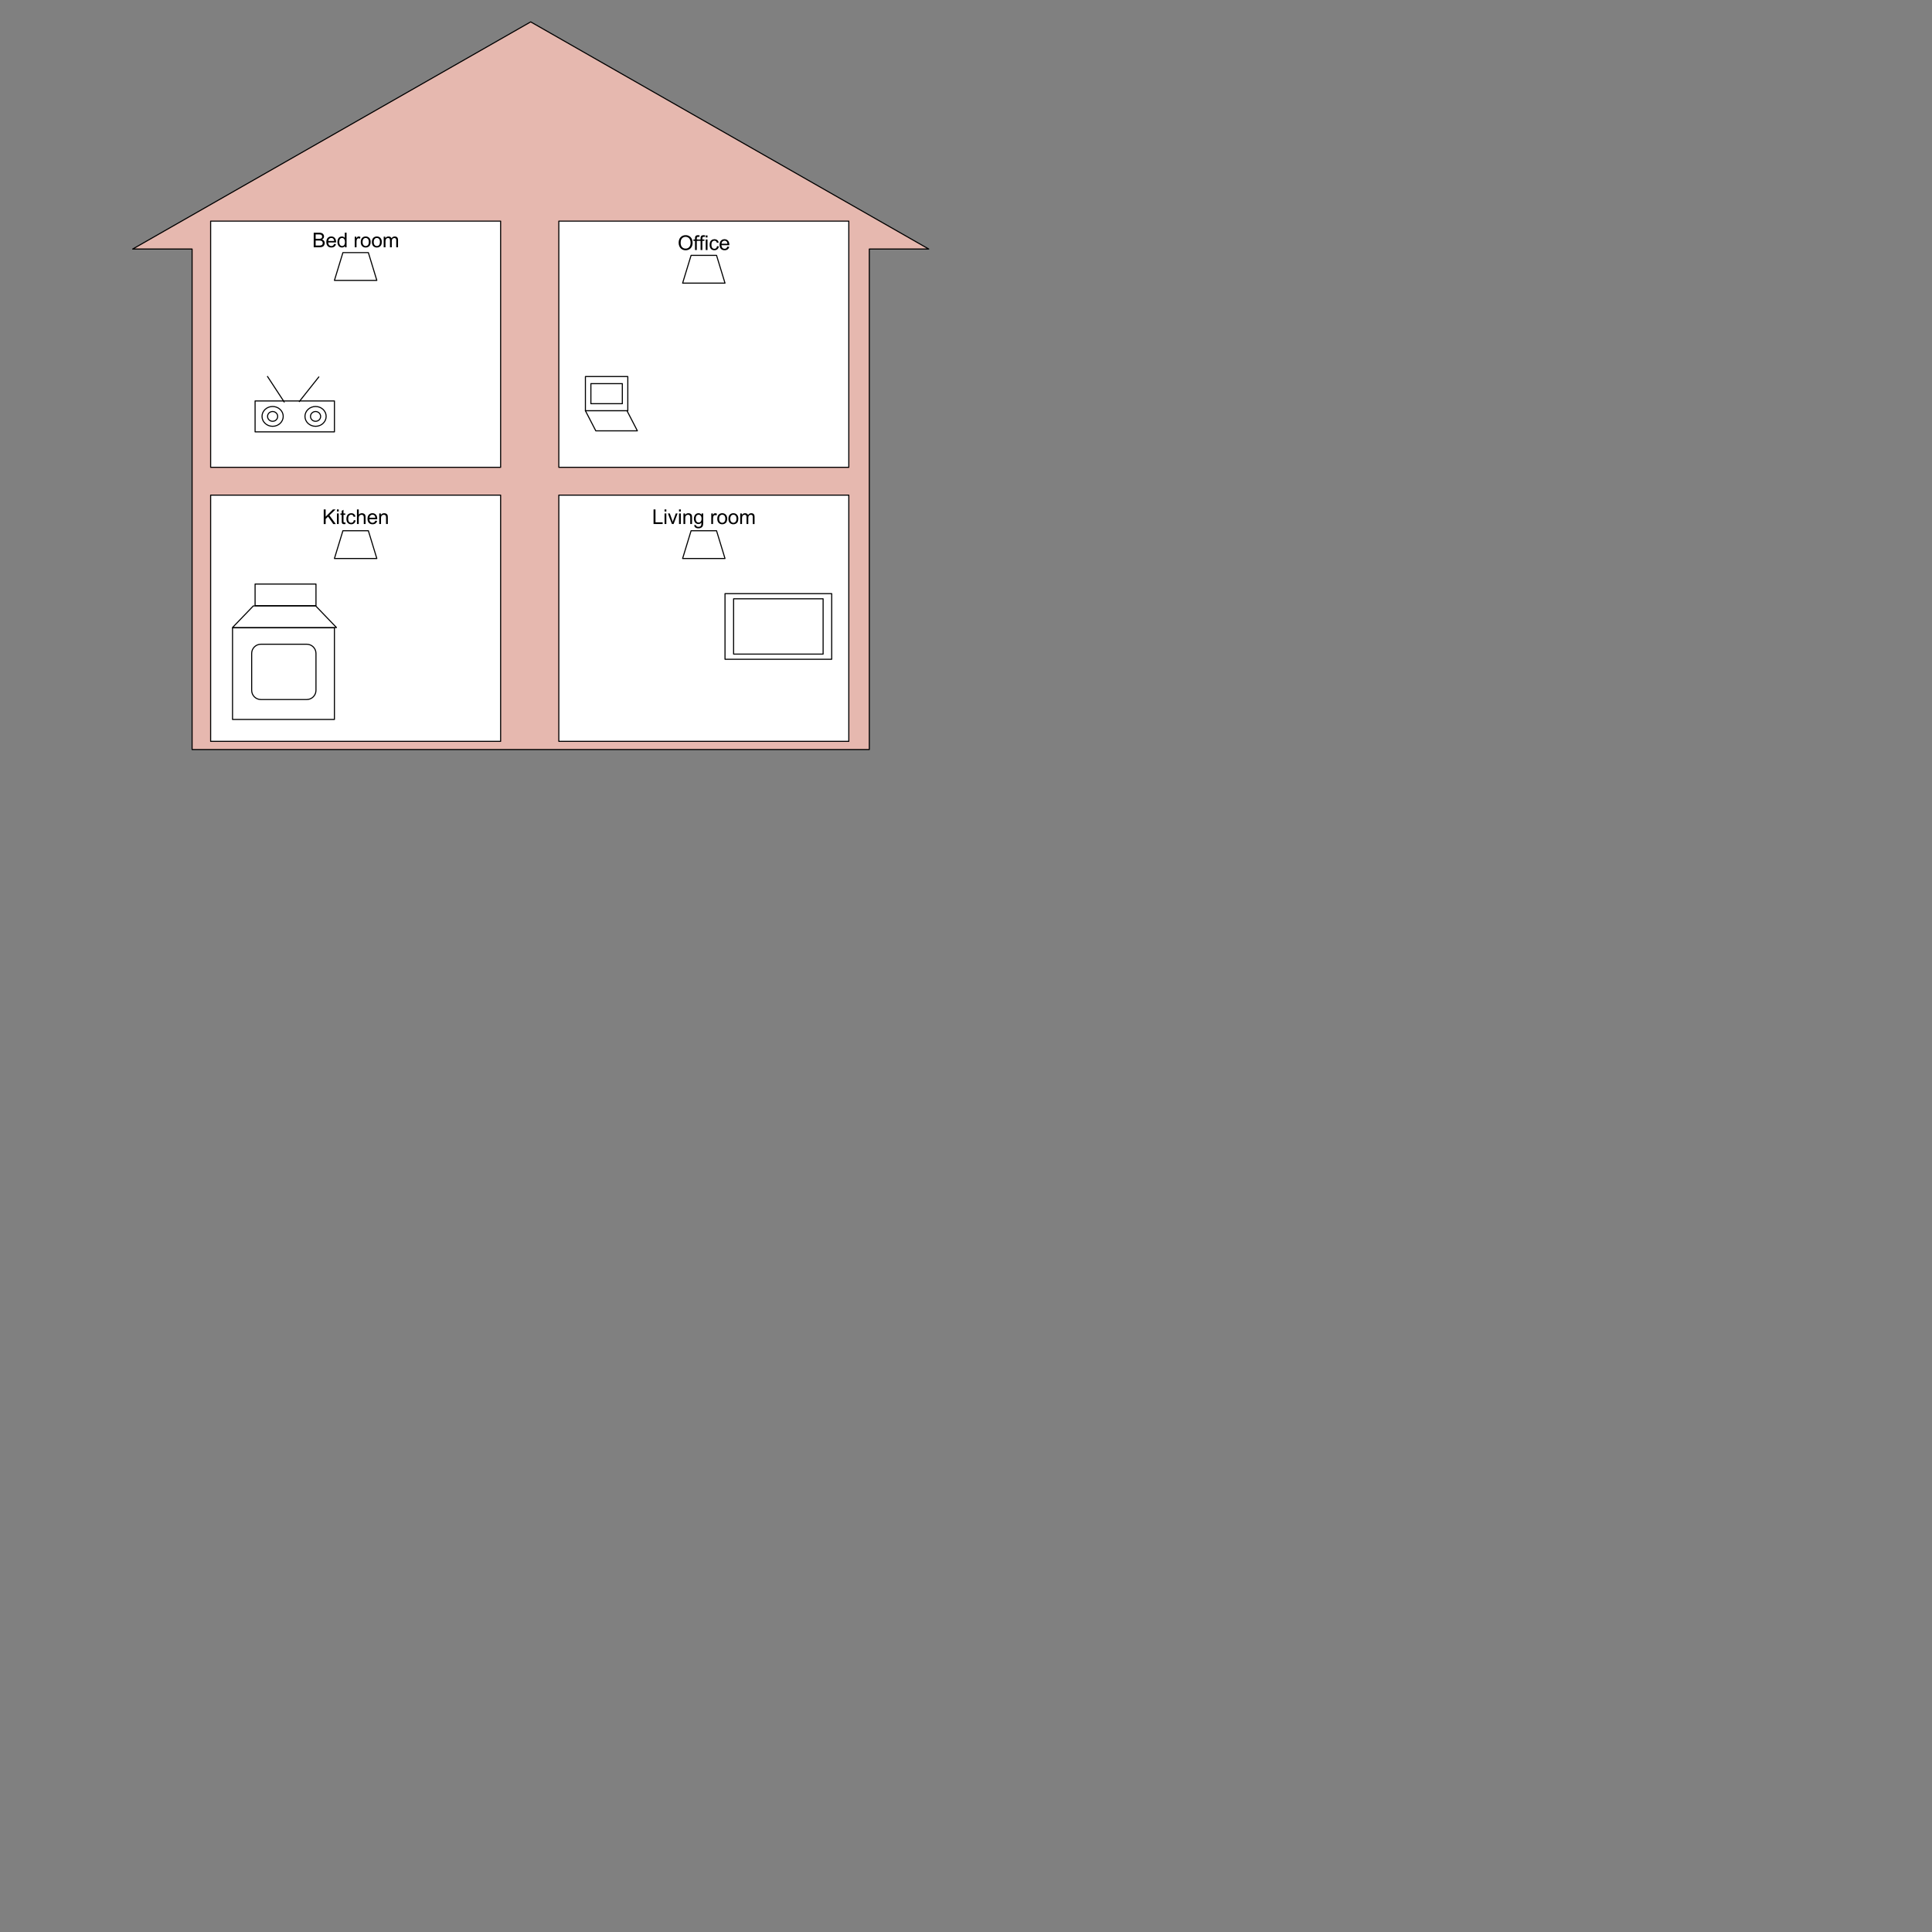<?xml version="1.0" standalone="yes"?>

<svg version="1.1" viewBox="0.0 0.0 1800.0 1800.0" fill="none" stroke="none" stroke-linecap="square" stroke-miterlimit="10" xmlns="http://www.w3.org/2000/svg" xmlns:xlink="http://www.w3.org/1999/xlink">
	<rect x="0.0" y="0.0" width="1800.0" height="1800.0" fill="#808080" stroke="none"/>
	<clipPath id="p.0">
		<path d="m0 0l960.0 0l0 720.0l-960.0 0l0 -720.0z" clip-rule="nonzero">
		</path>
	</clipPath>
	<g clip-path="url(#p.0)">
		<path fill="#000000" fill-opacity="0.0" d="m0 0l960.0 0l0 720.0l-960.0 0z" fill-rule="evenodd">
		</path>
		<path fill="#e6b8af" d="m123.609 232.018l370.835 -211.63l370.835 211.63l-55.362 0l0 466.323l-630.946 0l0 -466.323z" fill-rule="evenodd">
		</path>
		<path stroke="#000000" stroke-width="1.0" stroke-linejoin="round" stroke-linecap="butt" d="m123.609 232.018l370.835 -211.63l370.835 211.63l-55.362 0l0 466.323l-630.946 0l0 -466.323z" fill-rule="evenodd">
		</path>
		<path fill="#ffffff" d="m196.247 461.31l270.173 0l0 229.386l-270.173 0z" fill-rule="evenodd">
		</path>
		<path stroke="#000000" stroke-width="1.0" stroke-linejoin="round" stroke-linecap="butt" d="m196.247 461.31l270.173 0l0 229.386l-270.173 0z" fill-rule="evenodd">
		</path>
		<path fill="#ffffff" d="m520.638 461.31l270.173 0l0 229.386l-270.173 0z" fill-rule="evenodd">
		</path>
		<path stroke="#000000" stroke-width="1.0" stroke-linejoin="round" stroke-linecap="butt" d="m520.638 461.31l270.173 0l0 229.386l-270.173 0z" fill-rule="evenodd">
		</path>
		<path fill="#ffffff" d="m196.247 206.018l270.173 0l0 229.386l-270.173 0z" fill-rule="evenodd">
		</path>
		<path stroke="#000000" stroke-width="1.0" stroke-linejoin="round" stroke-linecap="butt" d="m196.247 206.018l270.173 0l0 229.386l-270.173 0z" fill-rule="evenodd">
		</path>
		<path fill="#000000" fill-opacity="0.0" d="m264.436 203.467l133.795 0l0 31.874l-133.795 0z" fill-rule="evenodd">
		</path>
		<path fill="#000000" d="m292.282 230.387l0 -13.594l5.109 0q1.547 0 2.484 0.406q0.953 0.406 1.484 1.266q0.531 0.859 0.531 1.797q0 0.875 -0.469 1.656q-0.469 0.766 -1.438 1.234q1.234 0.359 1.891 1.234q0.672 0.875 0.672 2.062q0 0.953 -0.406 1.781q-0.391 0.812 -0.984 1.266q-0.594 0.438 -1.5 0.672q-0.891 0.219 -2.188 0.219l-5.188 0zm1.797 -7.891l2.938 0q1.203 0 1.719 -0.156q0.688 -0.203 1.031 -0.672q0.359 -0.469 0.359 -1.188q0 -0.672 -0.328 -1.188q-0.328 -0.516 -0.938 -0.703q-0.594 -0.203 -2.062 -0.203l-2.719 0l0 4.109zm0 6.281l3.391 0q0.875 0 1.219 -0.062q0.625 -0.109 1.047 -0.359q0.422 -0.266 0.688 -0.766q0.266 -0.5 0.266 -1.141q0 -0.766 -0.391 -1.328q-0.391 -0.562 -1.078 -0.781q-0.688 -0.234 -1.984 -0.234l-3.156 0l0 4.672zm17.256 -1.562l1.719 0.219q-0.406 1.5 -1.516 2.344q-1.094 0.828 -2.812 0.828q-2.156 0 -3.422 -1.328q-1.266 -1.328 -1.266 -3.734q0 -2.484 1.266 -3.859q1.281 -1.375 3.328 -1.375q1.984 0 3.234 1.344q1.25 1.344 1.25 3.797q0 0.141 -0.016 0.438l-7.344 0q0.094 1.625 0.922 2.484q0.828 0.859 2.062 0.859q0.906 0 1.547 -0.469q0.656 -0.484 1.047 -1.547zm-5.484 -2.703l5.5 0q-0.109 -1.234 -0.625 -1.859q-0.797 -0.969 -2.078 -0.969q-1.141 0 -1.938 0.781q-0.781 0.766 -0.859 2.047zm15.501 5.875l0 -1.25q-0.938 1.469 -2.75 1.469q-1.172 0 -2.172 -0.641q-0.984 -0.656 -1.531 -1.812q-0.531 -1.172 -0.531 -2.688q0 -1.469 0.484 -2.672q0.5 -1.203 1.469 -1.844q0.984 -0.641 2.203 -0.641q0.891 0 1.578 0.375q0.703 0.375 1.141 0.984l0 -4.875l1.656 0l0 13.594l-1.547 0zm-5.281 -4.922q0 1.891 0.797 2.828q0.812 0.938 1.891 0.938q1.094 0 1.859 -0.891q0.766 -0.891 0.766 -2.734q0 -2.016 -0.781 -2.953q-0.781 -0.953 -1.922 -0.953q-1.109 0 -1.859 0.906q-0.75 0.906 -0.75 2.859zm14.434 4.922l0 -9.859l1.5 0l0 1.5q0.578 -1.047 1.062 -1.375q0.484 -0.344 1.078 -0.344q0.844 0 1.719 0.547l-0.578 1.547q-0.609 -0.359 -1.234 -0.359q-0.547 0 -0.984 0.328q-0.422 0.328 -0.609 0.906q-0.281 0.891 -0.281 1.953l0 5.156l-1.672 0zm5.603 -4.922q0 -2.734 1.531 -4.062q1.266 -1.094 3.094 -1.094q2.031 0 3.312 1.344q1.297 1.328 1.297 3.672q0 1.906 -0.578 3.0q-0.562 1.078 -1.656 1.688q-1.078 0.594 -2.375 0.594q-2.062 0 -3.344 -1.328q-1.281 -1.328 -1.281 -3.812zm1.719 0q0 1.891 0.828 2.828q0.828 0.938 2.078 0.938q1.25 0 2.062 -0.938q0.828 -0.953 0.828 -2.891q0 -1.828 -0.828 -2.766q-0.828 -0.938 -2.062 -0.938q-1.25 0 -2.078 0.938q-0.828 0.938 -0.828 2.828zm8.657 0q0 -2.734 1.531 -4.062q1.266 -1.094 3.094 -1.094q2.031 0 3.312 1.344q1.297 1.328 1.297 3.672q0 1.906 -0.578 3.0q-0.562 1.078 -1.656 1.688q-1.078 0.594 -2.375 0.594q-2.062 0 -3.344 -1.328q-1.281 -1.328 -1.281 -3.812zm1.719 0q0 1.891 0.828 2.828q0.828 0.938 2.078 0.938q1.25 0 2.062 -0.938q0.828 -0.953 0.828 -2.891q0 -1.828 -0.828 -2.766q-0.828 -0.938 -2.062 -0.938q-1.25 0 -2.078 0.938q-0.828 0.938 -0.828 2.828zm9.282 4.922l0 -9.859l1.5 0l0 1.391q0.453 -0.719 1.219 -1.156q0.781 -0.453 1.766 -0.453q1.094 0 1.797 0.453q0.703 0.453 0.984 1.281q1.172 -1.734 3.047 -1.734q1.469 0 2.25 0.812q0.797 0.812 0.797 2.5l0 6.766l-1.672 0l0 -6.203q0 -1.0 -0.156 -1.438q-0.156 -0.453 -0.594 -0.719q-0.422 -0.266 -1.0 -0.266q-1.031 0 -1.719 0.688q-0.688 0.688 -0.688 2.219l0 5.719l-1.672 0l0 -6.406q0 -1.109 -0.406 -1.656q-0.406 -0.562 -1.344 -0.562q-0.703 0 -1.312 0.375q-0.594 0.359 -0.859 1.078q-0.266 0.719 -0.266 2.062l0 5.109l-1.672 0z" fill-rule="nonzero">
		</path>
		<path fill="#000000" fill-opacity="0.0" d="m257.428 461.31l147.811 0l0 26.772l-147.811 0z" fill-rule="evenodd">
		</path>
		<path fill="#000000" d="m301.61 488.23l0 -13.594l1.797 0l0 6.734l6.766 -6.734l2.438 0l-5.703 5.5l5.953 8.094l-2.375 0l-4.844 -6.891l-2.234 2.172l0 4.719l-1.797 0zm12.319 -11.688l0 -1.906l1.672 0l0 1.906l-1.672 0zm0 11.688l0 -9.859l1.672 0l0 9.859l-1.672 0zm7.785 -1.5l0.234 1.484q-0.703 0.141 -1.266 0.141q-0.906 0 -1.406 -0.281q-0.5 -0.297 -0.703 -0.75q-0.203 -0.469 -0.203 -1.984l0 -5.656l-1.234 0l0 -1.312l1.234 0l0 -2.438l1.656 -1.0l0 3.438l1.688 0l0 1.312l-1.688 0l0 5.75q0 0.719 0.078 0.922q0.094 0.203 0.297 0.328q0.203 0.125 0.578 0.125q0.266 0 0.734 -0.078zm7.965 -2.109l1.641 0.219q-0.266 1.688 -1.375 2.656q-1.109 0.953 -2.734 0.953q-2.016 0 -3.25 -1.312q-1.219 -1.328 -1.219 -3.797q0 -1.594 0.516 -2.781q0.531 -1.203 1.609 -1.797q1.094 -0.609 2.359 -0.609q1.609 0 2.625 0.812q1.016 0.812 1.312 2.312l-1.625 0.25q-0.234 -1.0 -0.828 -1.5q-0.594 -0.5 -1.422 -0.5q-1.266 0 -2.062 0.906q-0.781 0.906 -0.781 2.859q0 1.984 0.766 2.891q0.766 0.891 1.984 0.891q0.984 0 1.641 -0.594q0.656 -0.609 0.844 -1.859zm2.891 3.609l0 -13.594l1.672 0l0 4.875q1.172 -1.359 2.953 -1.359q1.094 0 1.891 0.438q0.812 0.422 1.156 1.188q0.359 0.766 0.359 2.203l0 6.25l-1.672 0l0 -6.25q0 -1.25 -0.547 -1.812q-0.547 -0.578 -1.531 -0.578q-0.75 0 -1.406 0.391q-0.641 0.375 -0.922 1.047q-0.281 0.656 -0.281 1.812l0 5.391l-1.672 0zm17.126 -3.172l1.719 0.219q-0.406 1.5 -1.516 2.344q-1.094 0.828 -2.812 0.828q-2.156 0 -3.422 -1.328q-1.266 -1.328 -1.266 -3.734q0 -2.484 1.266 -3.859q1.281 -1.375 3.328 -1.375q1.984 0 3.234 1.344q1.25 1.344 1.25 3.797q0 0.141 -0.016 0.438l-7.344 0q0.094 1.625 0.922 2.484q0.828 0.859 2.062 0.859q0.906 0 1.547 -0.469q0.656 -0.484 1.047 -1.547zm-5.484 -2.703l5.5 0q-0.109 -1.234 -0.625 -1.859q-0.797 -0.969 -2.078 -0.969q-1.141 0 -1.938 0.781q-0.781 0.766 -0.859 2.047zm9.11 5.875l0 -9.859l1.5 0l0 1.406q1.094 -1.625 3.141 -1.625q0.891 0 1.641 0.328q0.75 0.312 1.109 0.844q0.375 0.516 0.531 1.219q0.094 0.469 0.094 1.625l0 6.062l-1.672 0l0 -6.0q0 -1.016 -0.203 -1.516q-0.188 -0.516 -0.688 -0.812q-0.5 -0.297 -1.172 -0.297q-1.062 0 -1.844 0.672q-0.766 0.672 -0.766 2.578l0 5.375l-1.672 0z" fill-rule="nonzero">
		</path>
		<path fill="#000000" fill-opacity="0.0" d="m581.819 461.31l147.811 0l0 26.772l-147.811 0z" fill-rule="evenodd">
		</path>
		<path fill="#000000" d="m608.898 488.23l0 -13.594l1.797 0l0 11.984l6.703 0l0 1.609l-8.5 0zm10.251 -11.688l0 -1.906l1.672 0l0 1.906l-1.672 0zm0 11.688l0 -9.859l1.672 0l0 9.859l-1.672 0zm6.864 0l-3.75 -9.859l1.766 0l2.125 5.906q0.344 0.953 0.625 1.984q0.219 -0.781 0.625 -1.875l2.188 -6.016l1.719 0l-3.734 9.859l-1.562 0zm6.609 -11.688l0 -1.906l1.672 0l0 1.906l-1.672 0zm0 11.688l0 -9.859l1.672 0l0 9.859l-1.672 0zm4.129 0l0 -9.859l1.5 0l0 1.406q1.094 -1.625 3.141 -1.625q0.891 0 1.641 0.328q0.75 0.312 1.109 0.844q0.375 0.516 0.531 1.219q0.094 0.469 0.094 1.625l0 6.062l-1.672 0l0 -6.0q0 -1.016 -0.203 -1.516q-0.188 -0.516 -0.688 -0.812q-0.5 -0.297 -1.172 -0.297q-1.062 0 -1.844 0.672q-0.766 0.672 -0.766 2.578l0 5.375l-1.672 0zm10.079 0.812l1.609 0.25q0.109 0.75 0.578 1.094q0.609 0.453 1.688 0.453q1.172 0 1.797 -0.469q0.625 -0.453 0.859 -1.281q0.125 -0.516 0.109 -2.156q-1.094 1.297 -2.719 1.297q-2.031 0 -3.156 -1.469q-1.109 -1.469 -1.109 -3.516q0 -1.406 0.516 -2.594q0.516 -1.203 1.484 -1.844q0.969 -0.656 2.266 -0.656q1.75 0 2.875 1.406l0 -1.188l1.547 0l0 8.516q0 2.312 -0.469 3.266q-0.469 0.969 -1.484 1.516q-1.016 0.562 -2.5 0.562q-1.766 0 -2.859 -0.797q-1.078 -0.797 -1.031 -2.391zm1.375 -5.922q0 1.953 0.766 2.844q0.781 0.891 1.938 0.891q1.141 0 1.922 -0.891q0.781 -0.891 0.781 -2.781q0 -1.812 -0.812 -2.719q-0.797 -0.922 -1.922 -0.922q-1.109 0 -1.891 0.906q-0.781 0.891 -0.781 2.672zm14.465 5.109l0 -9.859l1.5 0l0 1.5q0.578 -1.047 1.062 -1.375q0.484 -0.344 1.078 -0.344q0.844 0 1.719 0.547l-0.578 1.547q-0.609 -0.359 -1.234 -0.359q-0.547 0 -0.984 0.328q-0.422 0.328 -0.609 0.906q-0.281 0.891 -0.281 1.953l0 5.156l-1.672 0zm5.603 -4.922q0 -2.734 1.531 -4.062q1.266 -1.094 3.094 -1.094q2.031 0 3.312 1.344q1.297 1.328 1.297 3.672q0 1.906 -0.578 3.0q-0.562 1.078 -1.656 1.688q-1.078 0.594 -2.375 0.594q-2.062 0 -3.344 -1.328q-1.281 -1.328 -1.281 -3.812zm1.719 0q0 1.891 0.828 2.828q0.828 0.938 2.078 0.938q1.25 0 2.062 -0.938q0.828 -0.953 0.828 -2.891q0 -1.828 -0.828 -2.766q-0.828 -0.938 -2.062 -0.938q-1.25 0 -2.078 0.938q-0.828 0.938 -0.828 2.828zm8.657 0q0 -2.734 1.531 -4.062q1.266 -1.094 3.094 -1.094q2.031 0 3.312 1.344q1.297 1.328 1.297 3.672q0 1.906 -0.578 3.0q-0.562 1.078 -1.656 1.688q-1.078 0.594 -2.375 0.594q-2.062 0 -3.344 -1.328q-1.281 -1.328 -1.281 -3.812zm1.719 0q0 1.891 0.828 2.828q0.828 0.938 2.078 0.938q1.25 0 2.062 -0.938q0.828 -0.953 0.828 -2.891q0 -1.828 -0.828 -2.766q-0.828 -0.938 -2.062 -0.938q-1.25 0 -2.078 0.938q-0.828 0.938 -0.828 2.828zm9.282 4.922l0 -9.859l1.5 0l0 1.391q0.453 -0.719 1.219 -1.156q0.781 -0.453 1.766 -0.453q1.094 0 1.797 0.453q0.703 0.453 0.984 1.281q1.172 -1.734 3.047 -1.734q1.469 0 2.25 0.812q0.797 0.812 0.797 2.5l0 6.766l-1.672 0l0 -6.203q0 -1.0 -0.156 -1.438q-0.156 -0.453 -0.594 -0.719q-0.422 -0.266 -1.0 -0.266q-1.031 0 -1.719 0.688q-0.688 0.688 -0.688 2.219l0 5.719l-1.672 0l0 -6.406q0 -1.109 -0.406 -1.656q-0.406 -0.562 -1.344 -0.562q-0.703 0 -1.312 0.375q-0.594 0.359 -0.859 1.078q-0.266 0.719 -0.266 2.062l0 5.109l-1.672 0z" fill-rule="nonzero">
		</path>
		<path class= "bedroom lights" fill="#ffffff" d="m351.084 261.239l-39.501 0l7.9 -25.898l23.701 0z" fill-rule="evenodd">
		</path>
		<path stroke="#000000" stroke-width="1.0" stroke-linejoin="round" stroke-linecap="butt" d="m351.084 261.239l-39.501 0l7.9 -25.898l23.701 0z" fill-rule="evenodd">
		</path>
		<path class= "kitchen lights" fill="#ffffff" d="m351.084 520.352l-39.501 0l7.9 -25.898l23.701 0z" fill-rule="evenodd">
		</path>
		<path stroke="#000000" stroke-width="1.0" stroke-linejoin="round" stroke-linecap="butt" d="m351.084 520.352l-39.501 0l7.9 -25.898l23.701 0z" fill-rule="evenodd">
		</path>
		<path class="livingroom lights" fill="#ffffff" d="m675.475 520.352l-39.501 0l7.9 -25.898l23.701 0z" fill-rule="evenodd">
		</path>
		<path stroke="#000000" stroke-width="1.0" stroke-linejoin="round" stroke-linecap="butt" d="m675.475 520.352l-39.501 0l7.9 -25.898l23.701 0z" fill-rule="evenodd">
		</path>
		<path fill="#ffffff" d="m520.636 206.018l270.173 0l0 229.386l-270.173 0z" fill-rule="evenodd">
		</path>
		<path stroke="#000000" stroke-width="1.0" stroke-linejoin="round" stroke-linecap="butt" d="m520.636 206.018l270.173 0l0 229.386l-270.173 0z" fill-rule="evenodd">
		</path>
		<path fill="#ffffff" d="m675.475 553.063l99.402 0l0 61.165l-99.402 0z" fill-rule="evenodd">
		</path>
		<path stroke="#000000" stroke-width="1.0" stroke-linejoin="round" stroke-linecap="butt" d="m675.475 553.063l99.402 0l0 61.165l-99.402 0z" fill-rule="evenodd">
		</path>
		<path class="livingroom tv" fill="#ffffff" d="m683.475 557.882l83.402 0l0 51.528l-83.402 0z" fill-rule="evenodd">
		</path>
		<path stroke="#000000" stroke-width="1.0" stroke-linejoin="round" stroke-linecap="butt" d="m683.475 557.882l83.402 0l0 51.528l-83.402 0z" fill-rule="evenodd">
		</path>
		<path fill="#ffffff" d="m545.415 350.829l39.496 0l0 31.874l-39.496 0z" fill-rule="evenodd">
		</path>
		<path stroke="#000000" stroke-width="1.0" stroke-linejoin="round" stroke-linecap="butt" d="m545.415 350.829l39.496 0l0 31.874l-39.496 0z" fill-rule="evenodd">
		</path>
		<path fill="#ffffff" d="m593.848 401.415l-9.687 -18.711l-38.746 0l9.687 18.711z" fill-rule="evenodd">
		</path>
		<path stroke="#000000" stroke-width="1.0" stroke-linejoin="round" stroke-linecap="butt" d="m593.848 401.415l-9.687 -18.711l-38.746 0l9.687 18.711z" fill-rule="evenodd">
		</path>
		<path class="office computer" fill="#ffffff" d="m550.517 357.412l29.291 0l0 18.709l-29.291 0z" fill-rule="evenodd">
		</path>
		<path stroke="#000000" stroke-width="1.0" stroke-linejoin="round" stroke-linecap="butt" d="m550.517 357.412l29.291 0l0 18.709l-29.291 0z" fill-rule="evenodd">
		</path>
		<path fill="#ffffff" d="m237.661 373.552l73.921 0l0 28.819l-73.921 0z" fill-rule="evenodd">
		</path>
		<path stroke="#000000" stroke-width="1.0" stroke-linejoin="round" stroke-linecap="butt" d="m237.661 373.552l73.921 0l0 28.819l-73.921 0z" fill-rule="evenodd">
		</path>
		<path fill="#ffffff" d="m244.118 387.949l0 0c0 -5.097 4.421 -9.228 9.874 -9.228l0 0c5.453 0 9.874 4.132 9.874 9.228l0 0c0 5.097 -4.421 9.228 -9.874 9.228l0 0c-5.453 0 -9.874 -4.132 -9.874 -9.228z" fill-rule="evenodd">
		</path>
		<path stroke="#000000" stroke-width="1.0" stroke-linejoin="round" stroke-linecap="butt" d="m244.118 387.949l0 0c0 -5.097 4.421 -9.228 9.874 -9.228l0 0c5.453 0 9.874 4.132 9.874 9.228l0 0c0 5.097 -4.421 9.228 -9.874 9.228l0 0c-5.453 0 -9.874 -4.132 -9.874 -9.228z" fill-rule="evenodd">
		</path>
		<path fill="#ffffff" d="m249.268 387.956l0 0c0 -2.514 2.115 -4.551 4.724 -4.551l0 0c1.253 0 2.455 0.479 3.341 1.333c0.886 0.854 1.384 2.011 1.384 3.218l0 0c0 2.514 -2.115 4.551 -4.724 4.551l0 0c-2.609 0 -4.724 -2.038 -4.724 -4.551z" fill-rule="evenodd">
		</path>
		<path class="bedroom radio" stroke="#000000" stroke-width="1.0" stroke-linejoin="round" stroke-linecap="butt" d="m249.268 387.956l0 0c0 -2.514 2.115 -4.551 4.724 -4.551l0 0c1.253 0 2.455 0.479 3.341 1.333c0.886 0.854 1.384 2.011 1.384 3.218l0 0c0 2.514 -2.115 4.551 -4.724 4.551l0 0c-2.609 0 -4.724 -2.038 -4.724 -4.551z" fill-rule="evenodd">
		</path>
		<path fill="#ffffff" d="m284.125 387.949l0 0c0 -5.097 4.421 -9.228 9.874 -9.228l0 0c5.453 0 9.874 4.132 9.874 9.228l0 0c0 5.097 -4.421 9.228 -9.874 9.228l0 0c-5.453 0 -9.874 -4.132 -9.874 -9.228z" fill-rule="evenodd">
		</path>
		<path stroke="#000000" stroke-width="1.0" stroke-linejoin="round" stroke-linecap="butt" d="m284.125 387.949l0 0c0 -5.097 4.421 -9.228 9.874 -9.228l0 0c5.453 0 9.874 4.132 9.874 9.228l0 0c0 5.097 -4.421 9.228 -9.874 9.228l0 0c-5.453 0 -9.874 -4.132 -9.874 -9.228z" fill-rule="evenodd">
		</path>
		<path fill="#ffffff" d="m289.275 387.956l0 0c0 -2.514 2.115 -4.551 4.724 -4.551l0 0c1.253 0 2.455 0.479 3.341 1.333c0.886 0.854 1.384 2.011 1.384 3.218l0 0c0 2.514 -2.115 4.551 -4.724 4.551l0 0c-2.609 0 -4.724 -2.038 -4.724 -4.551z" fill-rule="evenodd">
		</path>
		<path class="bedroom radio" stroke="#000000" stroke-width="1.0" stroke-linejoin="round" stroke-linecap="butt" d="m289.275 387.956l0 0c0 -2.514 2.115 -4.551 4.724 -4.551l0 0c1.253 0 2.455 0.479 3.341 1.333c0.886 0.854 1.384 2.011 1.384 3.218l0 0c0 2.514 -2.115 4.551 -4.724 4.551l0 0c-2.609 0 -4.724 -2.038 -4.724 -4.551z" fill-rule="evenodd">
		</path>
		<path fill="#000000" fill-opacity="0.0" d="m249.268 350.829l15.465 23.622" fill-rule="evenodd">
		</path>
		<path stroke="#000000" stroke-width="1.0" stroke-linejoin="round" stroke-linecap="butt" d="m249.268 350.829l15.465 23.622" fill-rule="evenodd">
		</path>
		<path fill="#000000" fill-opacity="0.0" d="m278.909 374.017l18.047 -22.74" fill-rule="evenodd">
		</path>
		<path stroke="#000000" stroke-width="1.0" stroke-linejoin="round" stroke-linecap="butt" d="m278.909 374.017l18.047 -22.74" fill-rule="evenodd">
		</path>
		<path fill="#000000" fill-opacity="0.0" d="m588.827 206.018l133.795 0l0 31.874l-133.795 0z" fill-rule="evenodd">
		</path>
		<path fill="#000000" d="m632.283 226.313q0 -3.391 1.812 -5.297q1.828 -1.922 4.703 -1.922q1.875 0 3.391 0.906q1.516 0.891 2.297 2.5q0.797 1.609 0.797 3.656q0 2.062 -0.844 3.703q-0.828 1.625 -2.359 2.469q-1.531 0.844 -3.297 0.844q-1.922 0 -3.438 -0.922q-1.5 -0.938 -2.281 -2.531q-0.781 -1.609 -0.781 -3.406zm1.859 0.031q0 2.453 1.312 3.875q1.328 1.406 3.312 1.406q2.031 0 3.344 -1.422q1.312 -1.438 1.312 -4.062q0 -1.656 -0.562 -2.891q-0.547 -1.234 -1.641 -1.922q-1.078 -0.688 -2.422 -0.688q-1.906 0 -3.281 1.312q-1.375 1.312 -1.375 4.391zm13.386 6.594l0 -8.547l-1.484 0l0 -1.312l1.484 0l0 -1.047q0 -0.984 0.172 -1.469q0.234 -0.656 0.844 -1.047q0.609 -0.406 1.703 -0.406q0.703 0 1.562 0.156l-0.25 1.469q-0.516 -0.094 -0.984 -0.094q-0.766 0 -1.078 0.328q-0.312 0.312 -0.312 1.203l0 0.906l1.922 0l0 1.312l-1.922 0l0 8.547l-1.656 0zm5.183 0l0 -8.547l-1.484 0l0 -1.312l1.484 0l0 -1.047q0 -0.984 0.172 -1.469q0.234 -0.656 0.844 -1.047q0.609 -0.406 1.703 -0.406q0.703 0 1.562 0.156l-0.25 1.469q-0.516 -0.094 -0.984 -0.094q-0.766 0 -1.078 0.328q-0.312 0.312 -0.312 1.203l0 0.906l1.922 0l0 1.312l-1.922 0l0 8.547l-1.656 0zm4.793 -11.688l0 -1.906l1.672 0l0 1.906l-1.672 0zm0 11.688l0 -9.859l1.672 0l0 9.859l-1.672 0zm10.567 -3.609l1.641 0.219q-0.266 1.688 -1.375 2.656q-1.109 0.953 -2.734 0.953q-2.016 0 -3.25 -1.312q-1.219 -1.328 -1.219 -3.797q0 -1.594 0.516 -2.781q0.531 -1.203 1.609 -1.797q1.094 -0.609 2.359 -0.609q1.609 0 2.625 0.812q1.016 0.812 1.312 2.312l-1.625 0.25q-0.234 -1.0 -0.828 -1.5q-0.594 -0.5 -1.422 -0.5q-1.266 0 -2.062 0.906q-0.781 0.906 -0.781 2.859q0 1.984 0.766 2.891q0.766 0.891 1.984 0.891q0.984 0 1.641 -0.594q0.656 -0.609 0.844 -1.859zm9.641 0.438l1.719 0.219q-0.406 1.5 -1.516 2.344q-1.094 0.828 -2.812 0.828q-2.156 0 -3.422 -1.328q-1.266 -1.328 -1.266 -3.734q0 -2.484 1.266 -3.859q1.281 -1.375 3.328 -1.375q1.984 0 3.234 1.344q1.25 1.344 1.25 3.797q0 0.141 -0.016 0.438l-7.344 0q0.094 1.625 0.922 2.484q0.828 0.859 2.062 0.859q0.906 0 1.547 -0.469q0.656 -0.484 1.047 -1.547zm-5.484 -2.703l5.5 0q-0.109 -1.234 -0.625 -1.859q-0.797 -0.969 -2.078 -0.969q-1.141 0 -1.938 0.781q-0.781 0.766 -0.859 2.047z" fill-rule="nonzero">
		</path>
		<path class="office lights" fill="#ffffff" d="m675.475 263.79l-39.501 0l7.9 -25.898l23.701 0z" fill-rule="evenodd">
		</path>
		<path stroke="#000000" stroke-width="1.0" stroke-linejoin="round" stroke-linecap="butt" d="m675.475 263.79l-39.501 0l7.9 -25.898l23.701 0z" fill-rule="evenodd">
		</path>
		<path fill="#ffffff" d="m216.638 584.921l94.929 0l0 85.386l-94.929 0z" fill-rule="evenodd">
		</path>
		<path stroke="#000000" stroke-width="1.0" stroke-linejoin="round" stroke-linecap="butt" d="m216.638 584.921l94.929 0l0 85.386l-94.929 0z" fill-rule="evenodd">
		</path>
		<path fill="#ffffff" d="m313.486 584.654l-96.848 0l19.37 -20.123l58.109 0z" fill-rule="evenodd">
		</path>
		<path stroke="#000000" stroke-width="1.0" stroke-linejoin="round" stroke-linecap="butt" d="m313.486 584.654l-96.848 0l19.37 -20.123l58.109 0z" fill-rule="evenodd">
		</path>
		<path fill="#ffffff" d="m237.661 544.152l56.724 0l0 20.126l-56.724 0z" fill-rule="evenodd">
		</path>
		<path stroke="#000000" stroke-width="1.0" stroke-linejoin="round" stroke-linecap="butt" d="m237.661 544.152l56.724 0l0 20.126l-56.724 0z" fill-rule="evenodd">
		</path>
		<path fill="#ffffff" d="m234.478 608.801l0 0c0 -4.743 3.845 -8.588 8.588 -8.588l42.729 0c2.278 0 4.462 0.905 6.073 2.515c1.611 1.611 2.515 3.795 2.515 6.073l0 34.351c0 4.743 -3.845 8.588 -8.588 8.588l-42.729 0c-4.743 0 -8.588 -3.845 -8.588 -8.588z" fill-rule="evenodd">
		</path>
		<path class="kitchen oven" stroke="#000000" stroke-width="1.0" stroke-linejoin="round" stroke-linecap="butt" d="m234.478 608.801l0 0c0 -4.743 3.845 -8.588 8.588 -8.588l42.729 0c2.278 0 4.462 0.905 6.073 2.515c1.611 1.611 2.515 3.795 2.515 6.073l0 34.351c0 4.743 -3.845 8.588 -8.588 8.588l-42.729 0c-4.743 0 -8.588 -3.845 -8.588 -8.588z" fill-rule="evenodd">
		</path>
	</g>
</svg>

